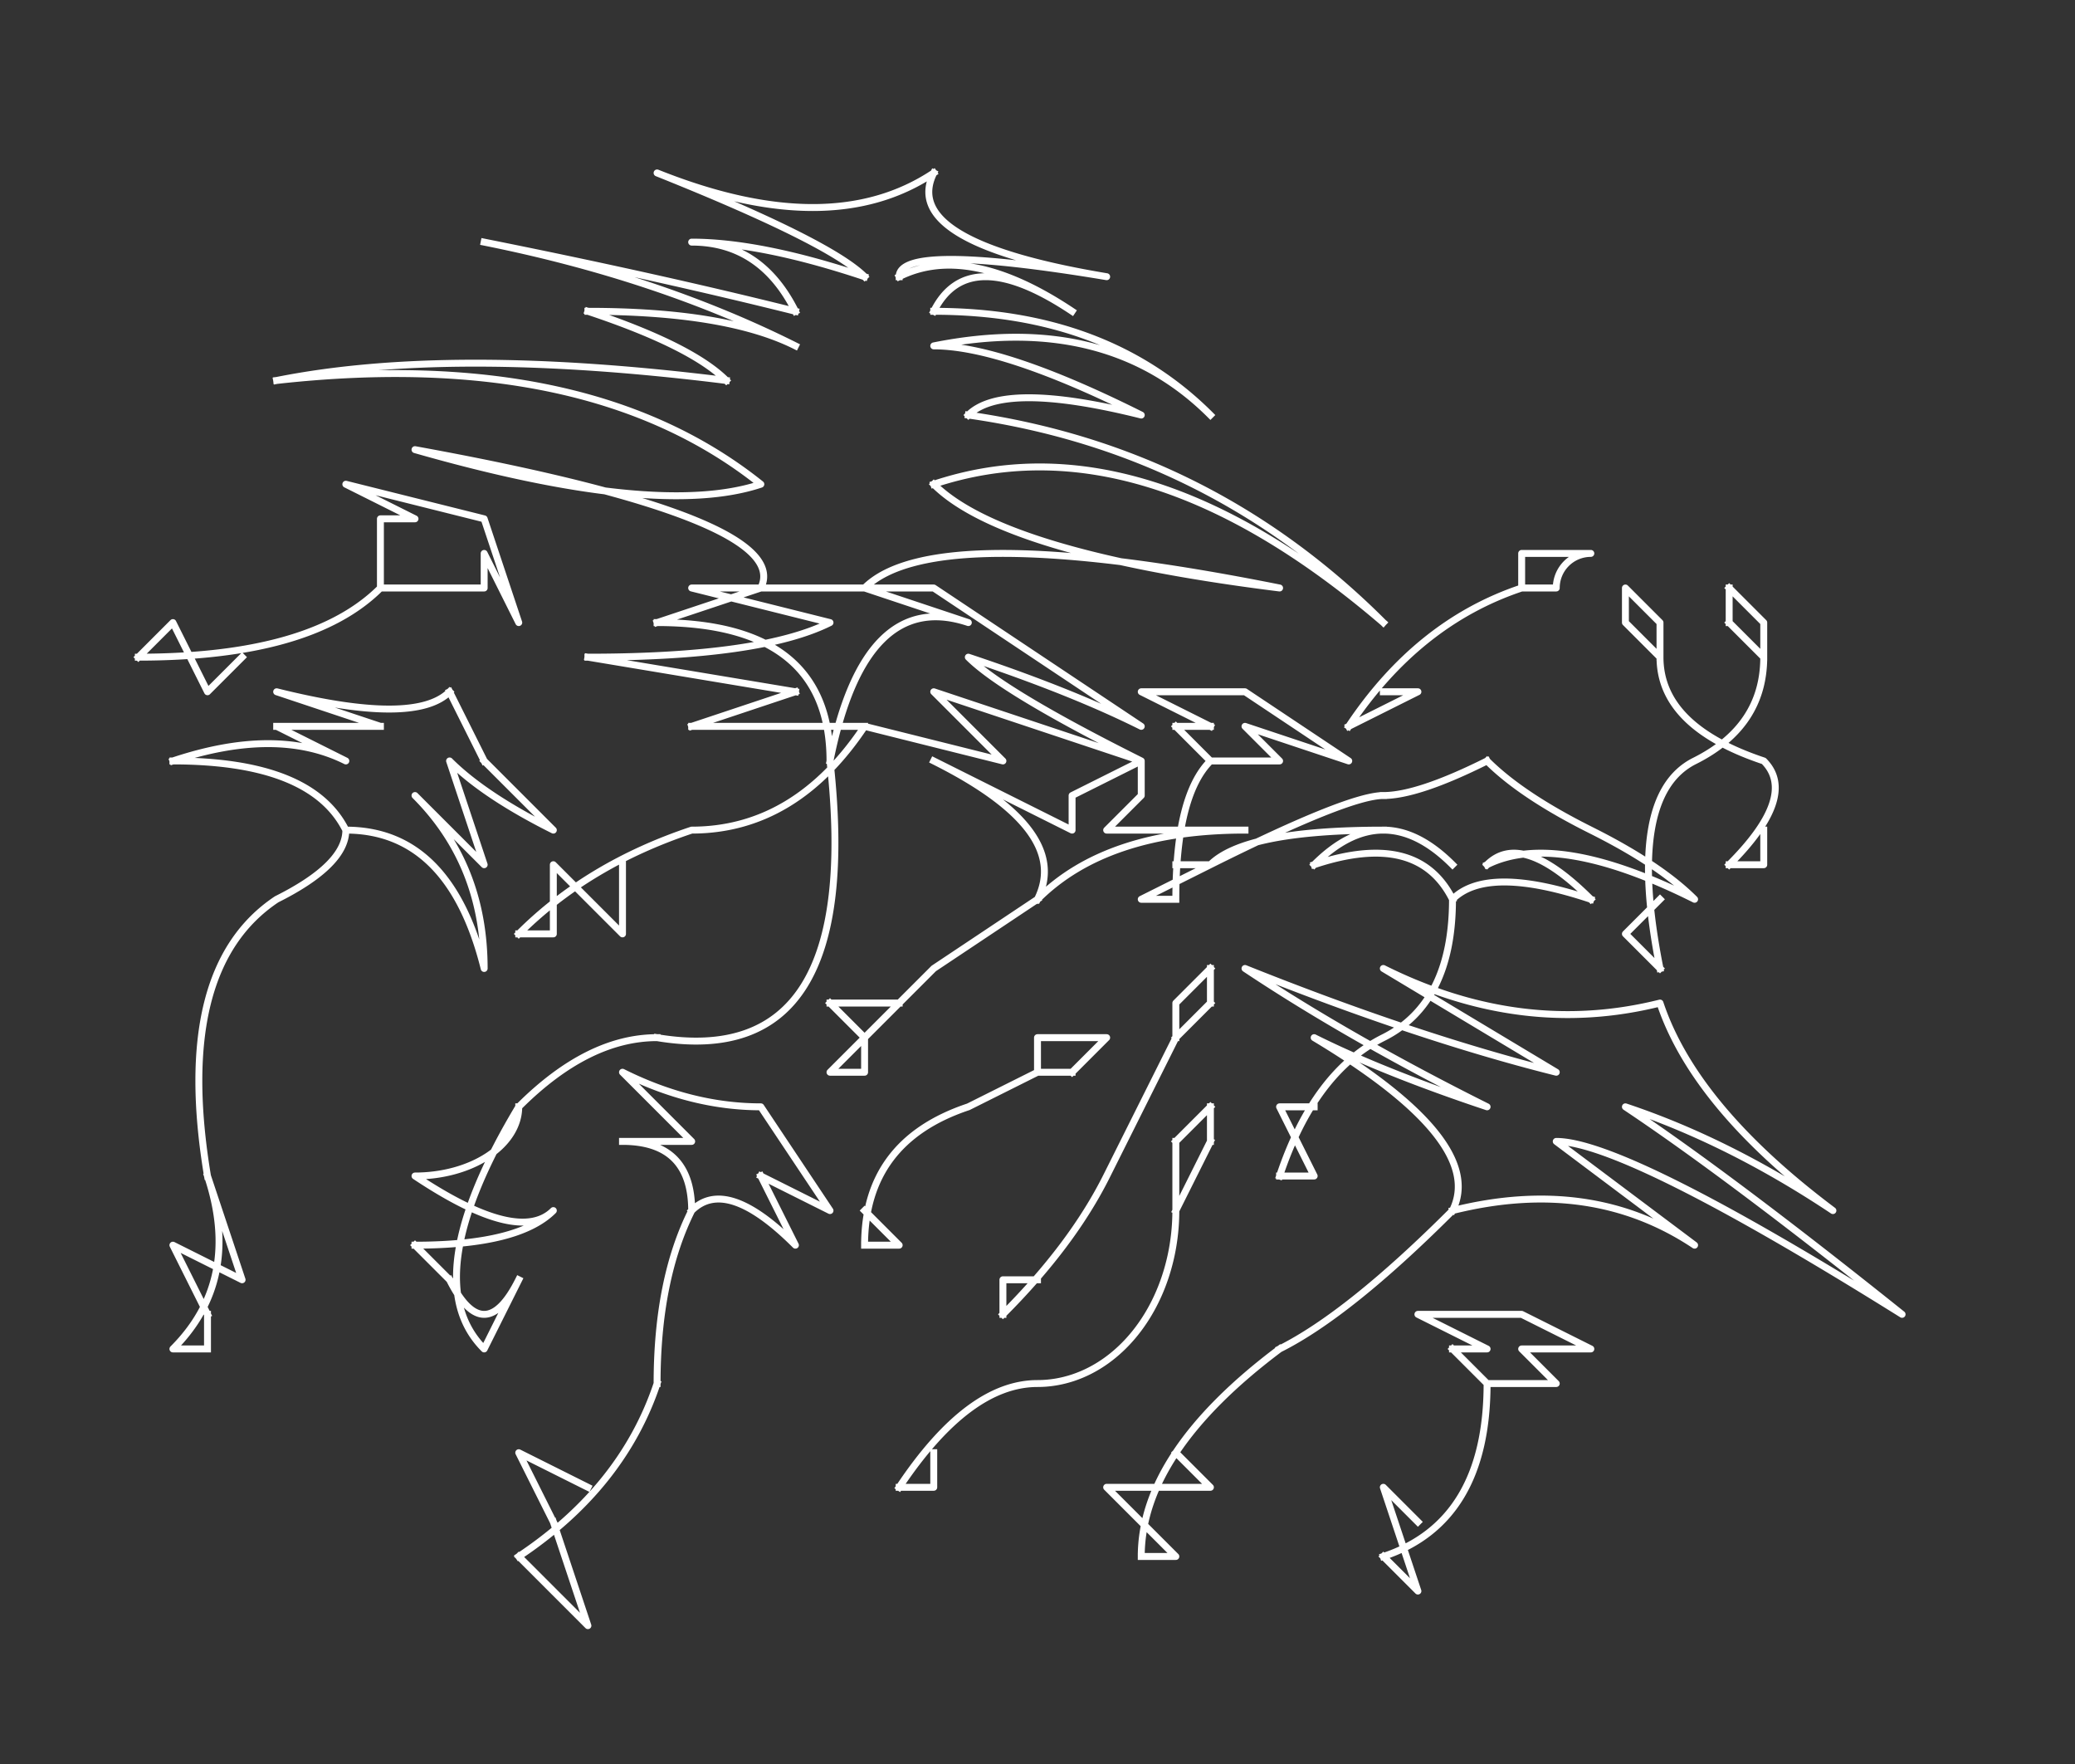 <svg xmlns="http://www.w3.org/2000/svg" baseProfile="full" version="1.1" style="fill: none;" width="900px" height="765px"><rect width="100%" height="100%" fill="#333333" stroke="none"/><path style="stroke-width: 3px; stroke-linecap: square; stroke-linejoin: round; stroke: rgb(255, 255, 255); fill: none;" d="M285,450 Q375,465 360,330 Q360,270 285,270 M360,330 Q375,255 420,270 Q420,270 375,255 Q405,225 555,255 Q435,240 405,210 M285,270 L285,270 L330,255 Q345,225 180,195 Q285,225 330,210 Q255,150 120,165 M405,210 Q495,180 600,270 M120,165 Q195,150 315,165 M600,270 Q525,195 420,180 M315,165 Q300,150 255,135 M345,150 Q315,135 255,135 M420,180 Q435,165 495,180 Q435,150 405,150 Q480,135 525,180 M345,150 Q285,120 210,105 M525,180 Q480,135 405,135 M210,105 Q285,120 345,135 M405,135 Q420,105 465,135 M345,135 Q330,105 300,105 Q330,105 375,120 M465,135 Q420,105 390,120 M375,120 Q360,105 285,75 Q360,105 405,75 M180,540 Q225,540 240,525 Q225,540 180,510 A45,30 0 0,0 225,480 M390,120 Q390,105 480,120 Q390,105 405,75 M285,450 Q255,450 225,480 Q180,555 210,585 Q210,585 225,555 M180,540 Q180,540 195,555 M195,555 Q210,585 225,555 M390,645 Q420,600 450,600 A60,75 0 0,0 510,525 Q510,495 510,495 M510,525 Q525,495 525,495 M510,495 L510,495 L525,480 M525,495 L525,495 L525,480 M390,645 L390,645 L405,645 L405,630 M375,540 Q375,495 420,480 Q420,480 450,465 M375,540 L375,540 L390,540 L375,525 M450,465 L450,465 L450,450 L450,450 L480,450 L480,450 L465,465 M450,465 L450,465 L465,465 M450,495 M435,570 M435,570 Q465,540 480,510 Q480,510 510,450 M510,450 L510,450 L510,435 L510,435 L525,420 M525,435 L525,435 L525,420 M525,435 L525,435 L510,450 M435,570 L435,570 L435,555 L435,555 L450,555 M450,390 Q465,360 405,330 M450,390 Q480,360 540,360 M450,390 L450,390 L450,390 L405,420 L405,420 L390,435 L360,465 L360,465 L375,465 L375,450 L375,450 L360,435 M390,435 L390,435 L360,435 M405,330 L405,330 L465,360 L465,360 L465,345 L465,345 L495,330 L495,330 L495,345 L495,345 L480,360 L480,360 L540,360 M225,405 Q255,375 300,360 Q345,360 375,315 Q375,315 435,330 Q405,300 405,300 Q405,300 495,330 Q435,300 420,285 Q465,300 495,315 Q495,315 405,255 Q405,255 360,255 M360,255 L360,255 L300,255 L300,255 L360,270 Q330,285 255,285 M345,300 L345,300 L255,285 M300,315 Q300,315 345,300 M300,315 L300,315 L375,315 M225,405 L225,405 L240,405 L240,390 L240,390 L240,375 L255,390 L255,390 L270,405 L270,375 M555,510 Q570,465 600,450 Q630,435 630,390 Q645,375 690,390 M630,390 Q615,360 570,375 M690,390 Q660,360 645,375 M570,375 Q600,345 630,375 M645,375 Q675,360 735,390 Q720,375 690,360 Q660,345 645,330 M600,345 Q615,345 645,330 M600,345 Q585,345 525,375 Q540,360 600,360 M555,510 L555,510 L570,510 L555,480 L555,480 L570,480 M90,510 Q75,420 120,390 Q150,375 150,360 Q135,330 75,330 M150,360 Q195,360 210,420 Q210,375 180,345 L180,345 L210,375 Q195,330 195,330 Q210,345 240,360 Q240,360 210,330 M75,330 Q120,315 150,330 L150,330 L120,315 L120,315 L165,315 M120,315 L120,315 L165,315 L120,300 Q180,315 195,300 M210,330 L210,330 L195,300 M90,510 Q105,555 75,585 L75,585 L90,585 M90,570 L90,570 L90,585 M90,570 L90,570 L90,570 L75,540 L75,540 L105,555 L105,555 L90,510 M225,675 Q255,705 255,705 Q255,705 240,660 M225,675 Q270,645 285,600 M240,660 L240,660 L225,630 L225,630 L255,645 M285,600 Q285,555 300,525 Q300,495 270,495 M300,525 Q315,510 345,540 L345,540 L330,510 M270,495 L270,495 L300,495 L300,495 L270,465 Q300,480 330,480 Q330,480 360,525 L360,525 L330,510 M495,675 Q495,630 555,585 M495,675 L495,675 L510,675 L495,660 L495,660 L480,645 L480,645 L525,645 L525,645 L510,630 M555,585 Q585,570 630,525 Q630,525 630,525 M630,525 Q690,510 735,540 Q735,540 675,495 Q705,495 825,570 Q750,510 705,480 Q750,495 795,525 Q735,480 720,435 Q660,450 600,420 Q600,420 675,465 Q615,450 540,420 Q585,450 645,480 Q600,465 570,450 Q645,495 630,525 M585,315 Q615,270 660,255 L675,255 A15,15 0 0,1 690,240 L660,240 L660,255 M585,315 L585,315 L615,300 L600,300 M720,420 Q705,345 735,330 Q765,315 765,285 Q765,285 750,270 M720,420 L720,420 L705,405 L720,390 M765,285 L765,285 L765,270 L765,270 L750,255 M750,270 L750,270 L750,255 M750,375 Q780,345 765,330 Q720,315 720,285 L720,285 L705,270 L705,270 L705,255 L705,255 L720,270 L720,270 L720,285 M750,375 L750,375 L765,375 L765,375 L765,360 M600,675 Q645,660 645,600 Q645,600 630,585 M630,585 L630,585 L645,585 L645,585 L615,570 L615,570 L660,570 L660,570 L690,585 L690,585 L660,585 L660,585 L675,600 L675,600 L645,600 M600,675 L600,675 L615,690 L615,690 L600,645 L600,645 L615,660 M510,390 Q510,345 525,330 L525,330 L510,315 M525,315 L525,315 L510,315 M525,315 L525,315 L495,300 L495,300 L540,300 L540,300 L585,330 L585,330 L540,315 L540,315 L555,330 L555,330 L525,330 M510,390 L510,390 L495,390 L495,390 L525,375 L525,375 L510,375 M60,285 Q135,285 165,255 L165,255 L165,225 L180,225 L180,225 L150,210 L150,210 L210,225 L210,225 L225,270 L225,270 L210,240 L210,240 L210,255 L165,255 M60,285 L60,285 L75,270 L75,270 L90,300 L90,300 L105,285 "/></svg>